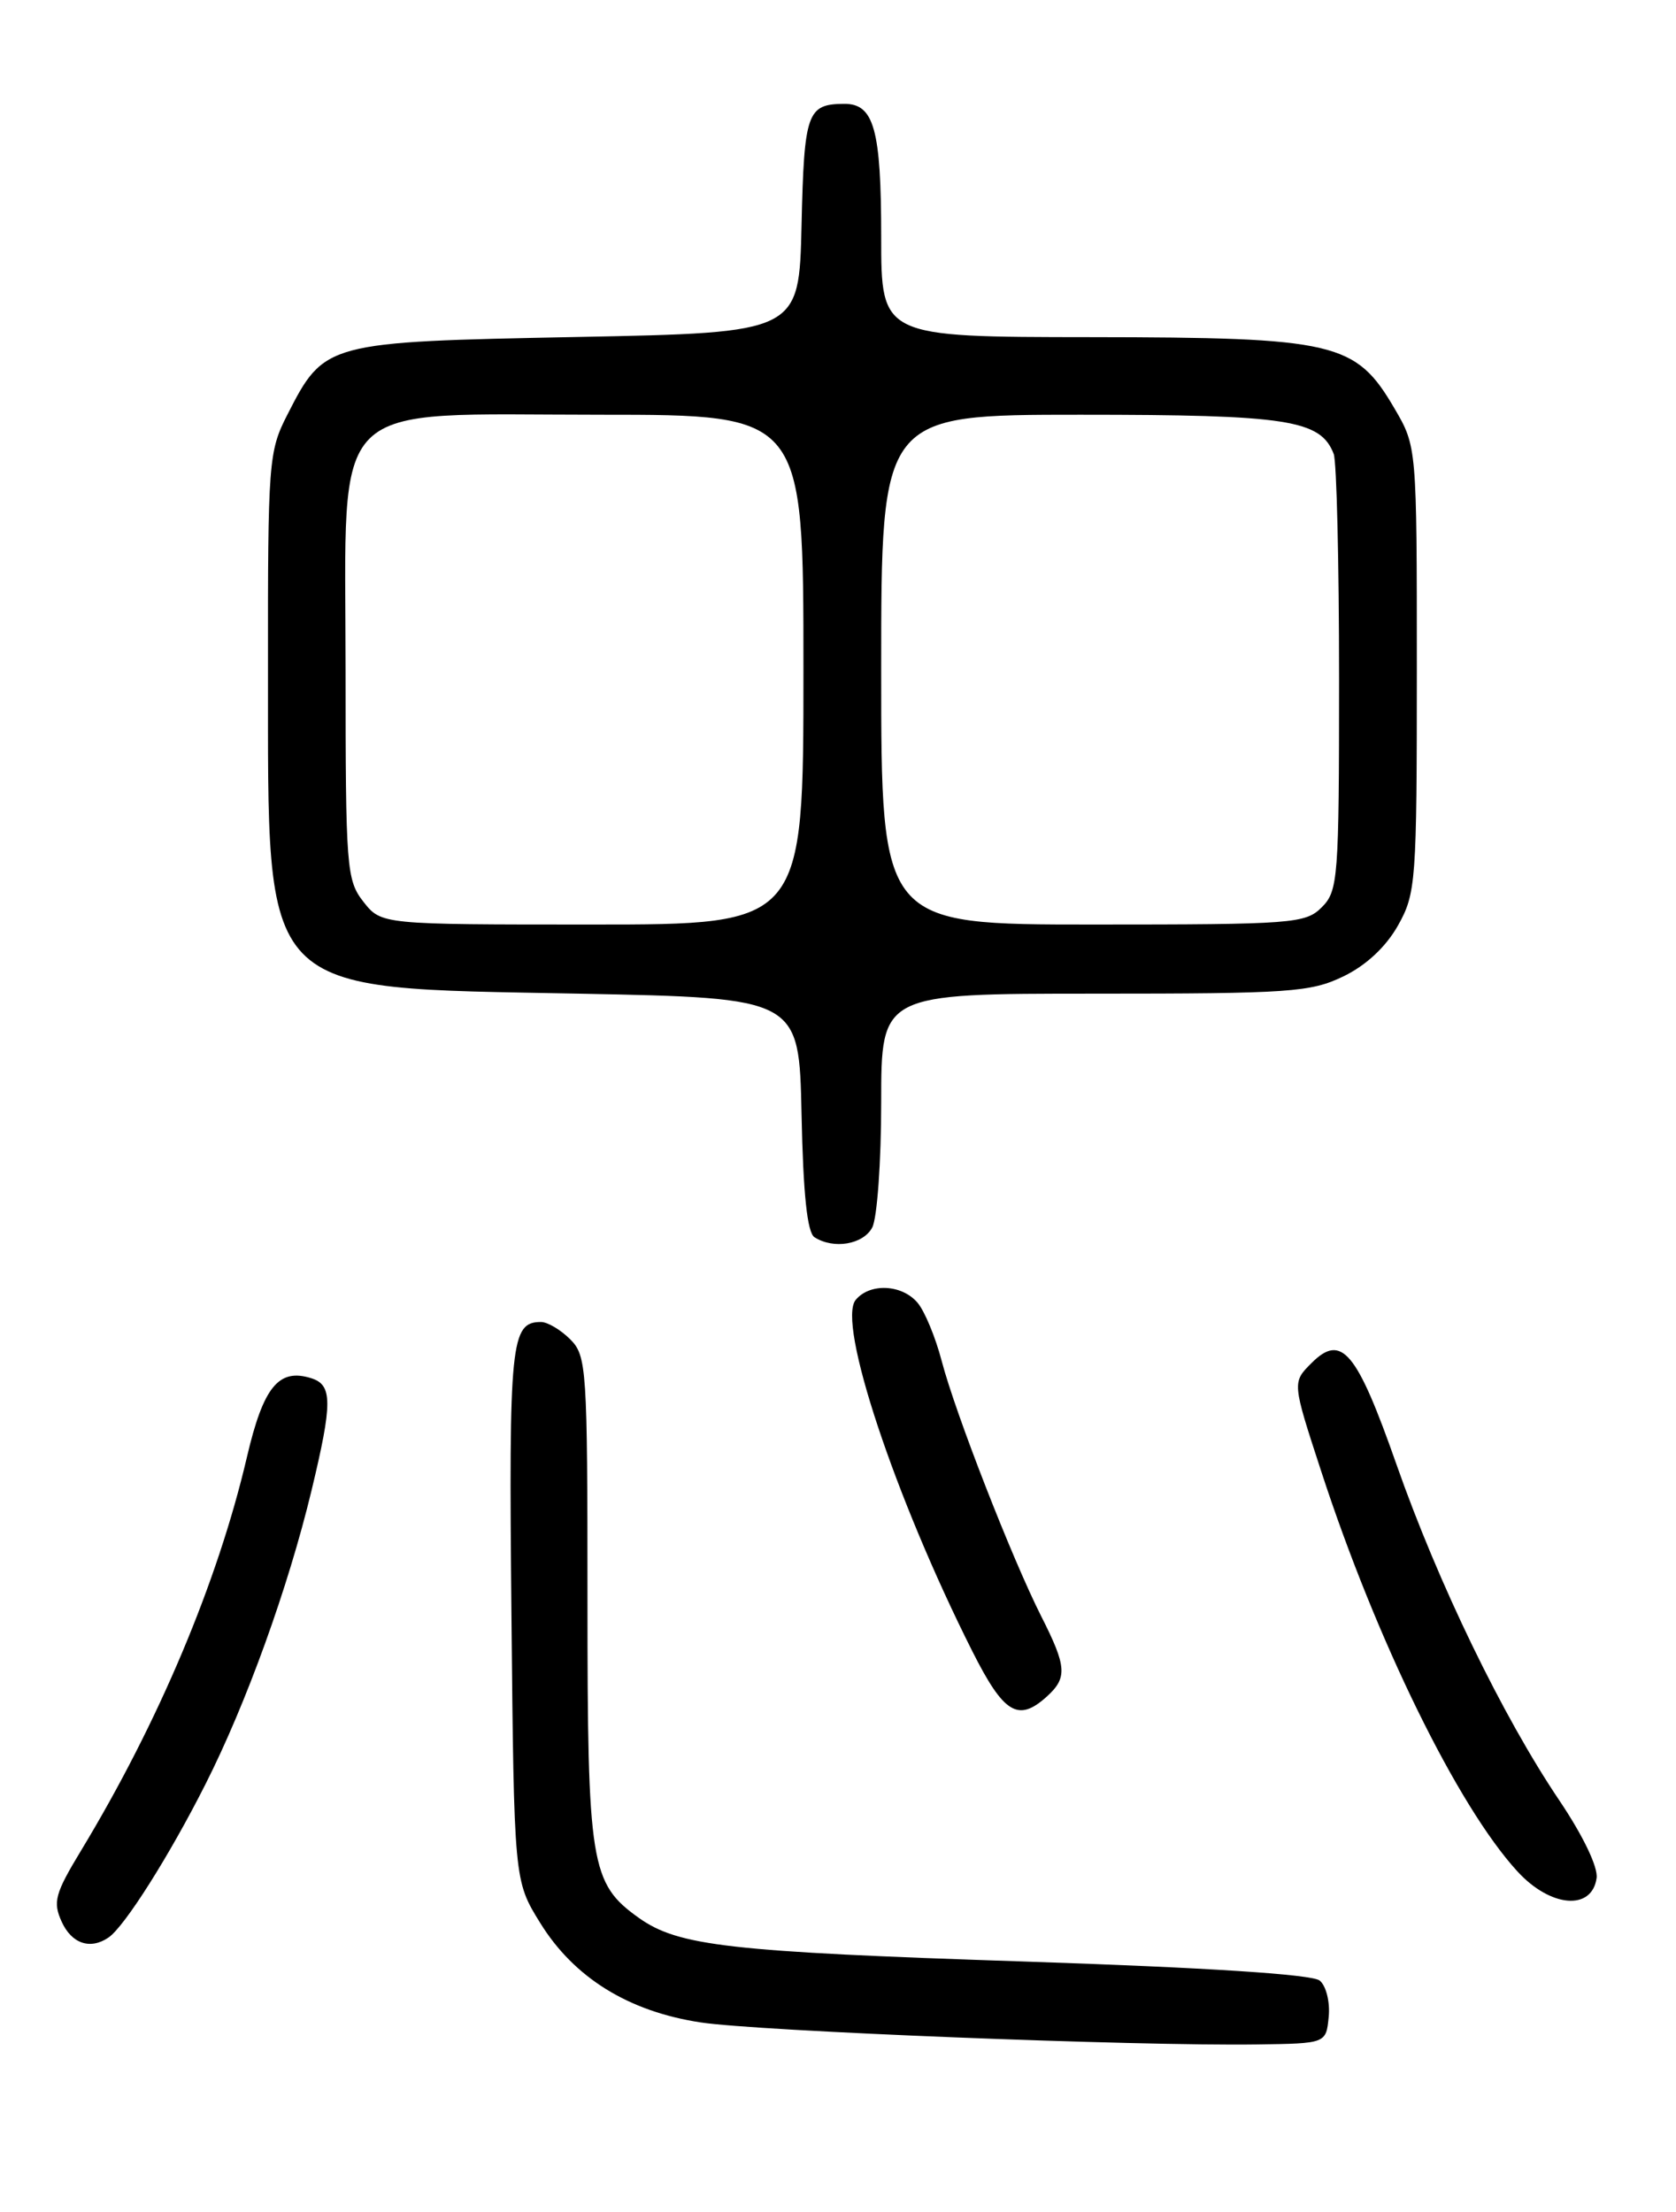 <?xml version="1.0" encoding="UTF-8" standalone="no"?>
<!DOCTYPE svg PUBLIC "-//W3C//DTD SVG 1.1//EN" "http://www.w3.org/Graphics/SVG/1.1/DTD/svg11.dtd" >
<svg xmlns="http://www.w3.org/2000/svg" xmlns:xlink="http://www.w3.org/1999/xlink" version="1.1" viewBox="0 0 194 256">
 <g >
 <path fill="currentColor"
d=" M 153.80 233.41 C 153.97 231.71 153.50 229.83 152.76 229.22 C 151.90 228.50 139.66 227.71 118.46 227.01 C 84.38 225.89 78.52 225.22 73.94 221.96 C 68.35 217.97 68.00 215.83 68.00 185.10 C 68.00 158.33 67.91 156.91 66.00 155.00 C 64.90 153.90 63.38 153.00 62.62 153.00 C 59.12 153.00 58.89 155.28 59.20 186.75 C 59.50 217.66 59.50 217.66 62.53 222.55 C 66.45 228.89 72.74 232.79 81.09 234.06 C 87.74 235.08 131.49 236.81 145.50 236.61 C 153.50 236.50 153.50 236.50 153.80 233.41 Z  M 12.57 224.23 C 14.43 222.95 19.61 214.76 23.78 206.50 C 28.53 197.11 33.36 183.72 36.06 172.50 C 38.50 162.35 38.50 160.29 36.04 159.51 C 32.26 158.31 30.48 160.49 28.57 168.68 C 25.19 183.12 18.35 199.35 9.39 214.16 C 6.36 219.16 6.10 220.13 7.14 222.41 C 8.30 224.96 10.46 225.68 12.57 224.23 Z  M 184.81 217.36 C 184.99 216.08 183.23 212.43 180.49 208.36 C 173.93 198.63 166.48 183.26 161.65 169.50 C 157.03 156.34 155.29 154.27 151.80 157.76 C 149.57 159.99 149.57 159.99 152.92 170.24 C 159.30 189.81 168.72 209.03 175.63 216.57 C 179.46 220.76 184.26 221.17 184.81 217.36 Z  M 121.17 196.35 C 123.57 194.17 123.48 192.89 120.52 187.05 C 117.14 180.36 110.59 163.58 109.00 157.50 C 108.28 154.75 107.02 151.71 106.19 150.75 C 104.37 148.63 100.68 148.47 99.05 150.44 C 96.86 153.07 103.57 173.27 112.54 191.09 C 116.19 198.33 117.85 199.35 121.17 196.35 Z  M 100.96 142.07 C 101.53 141.00 102.00 134.48 102.00 127.57 C 102.00 115.00 102.00 115.00 126.68 115.00 C 149.33 115.00 151.71 114.83 155.50 113.00 C 158.13 111.73 160.42 109.59 161.82 107.11 C 163.90 103.40 164.00 102.10 164.00 77.45 C 164.00 51.68 164.00 51.68 161.40 47.25 C 156.92 39.59 154.61 39.05 126.25 39.02 C 102.00 39.00 102.00 39.00 102.00 27.43 C 102.00 14.97 101.17 11.99 97.71 12.02 C 93.42 12.04 93.08 13.03 92.78 26.04 C 92.50 38.50 92.50 38.50 66.82 39.00 C 37.68 39.57 37.55 39.60 33.25 48.02 C 31.09 52.24 31.00 53.45 31.02 77.46 C 31.06 115.77 29.62 114.27 67.00 115.00 C 92.50 115.50 92.50 115.50 92.78 128.96 C 92.97 138.19 93.44 142.66 94.28 143.19 C 96.50 144.61 99.91 144.03 100.96 142.07 Z  M 42.07 104.37 C 40.11 101.86 40.00 100.50 40.00 77.45 C 40.00 45.55 37.54 48.00 69.58 48.00 C 93.00 48.00 93.00 48.00 93.00 77.50 C 93.00 107.00 93.00 107.00 68.57 107.00 C 44.15 107.00 44.15 107.00 42.07 104.37 Z  M 102.00 77.50 C 102.00 48.00 102.00 48.00 125.05 48.00 C 149.08 48.00 152.86 48.59 154.38 52.54 C 154.72 53.44 155.00 65.15 155.00 78.58 C 155.00 101.67 154.89 103.11 153.00 105.00 C 151.11 106.89 149.67 107.00 126.50 107.00 C 102.00 107.00 102.00 107.00 102.00 77.50 Z "/>
</g>
</svg>